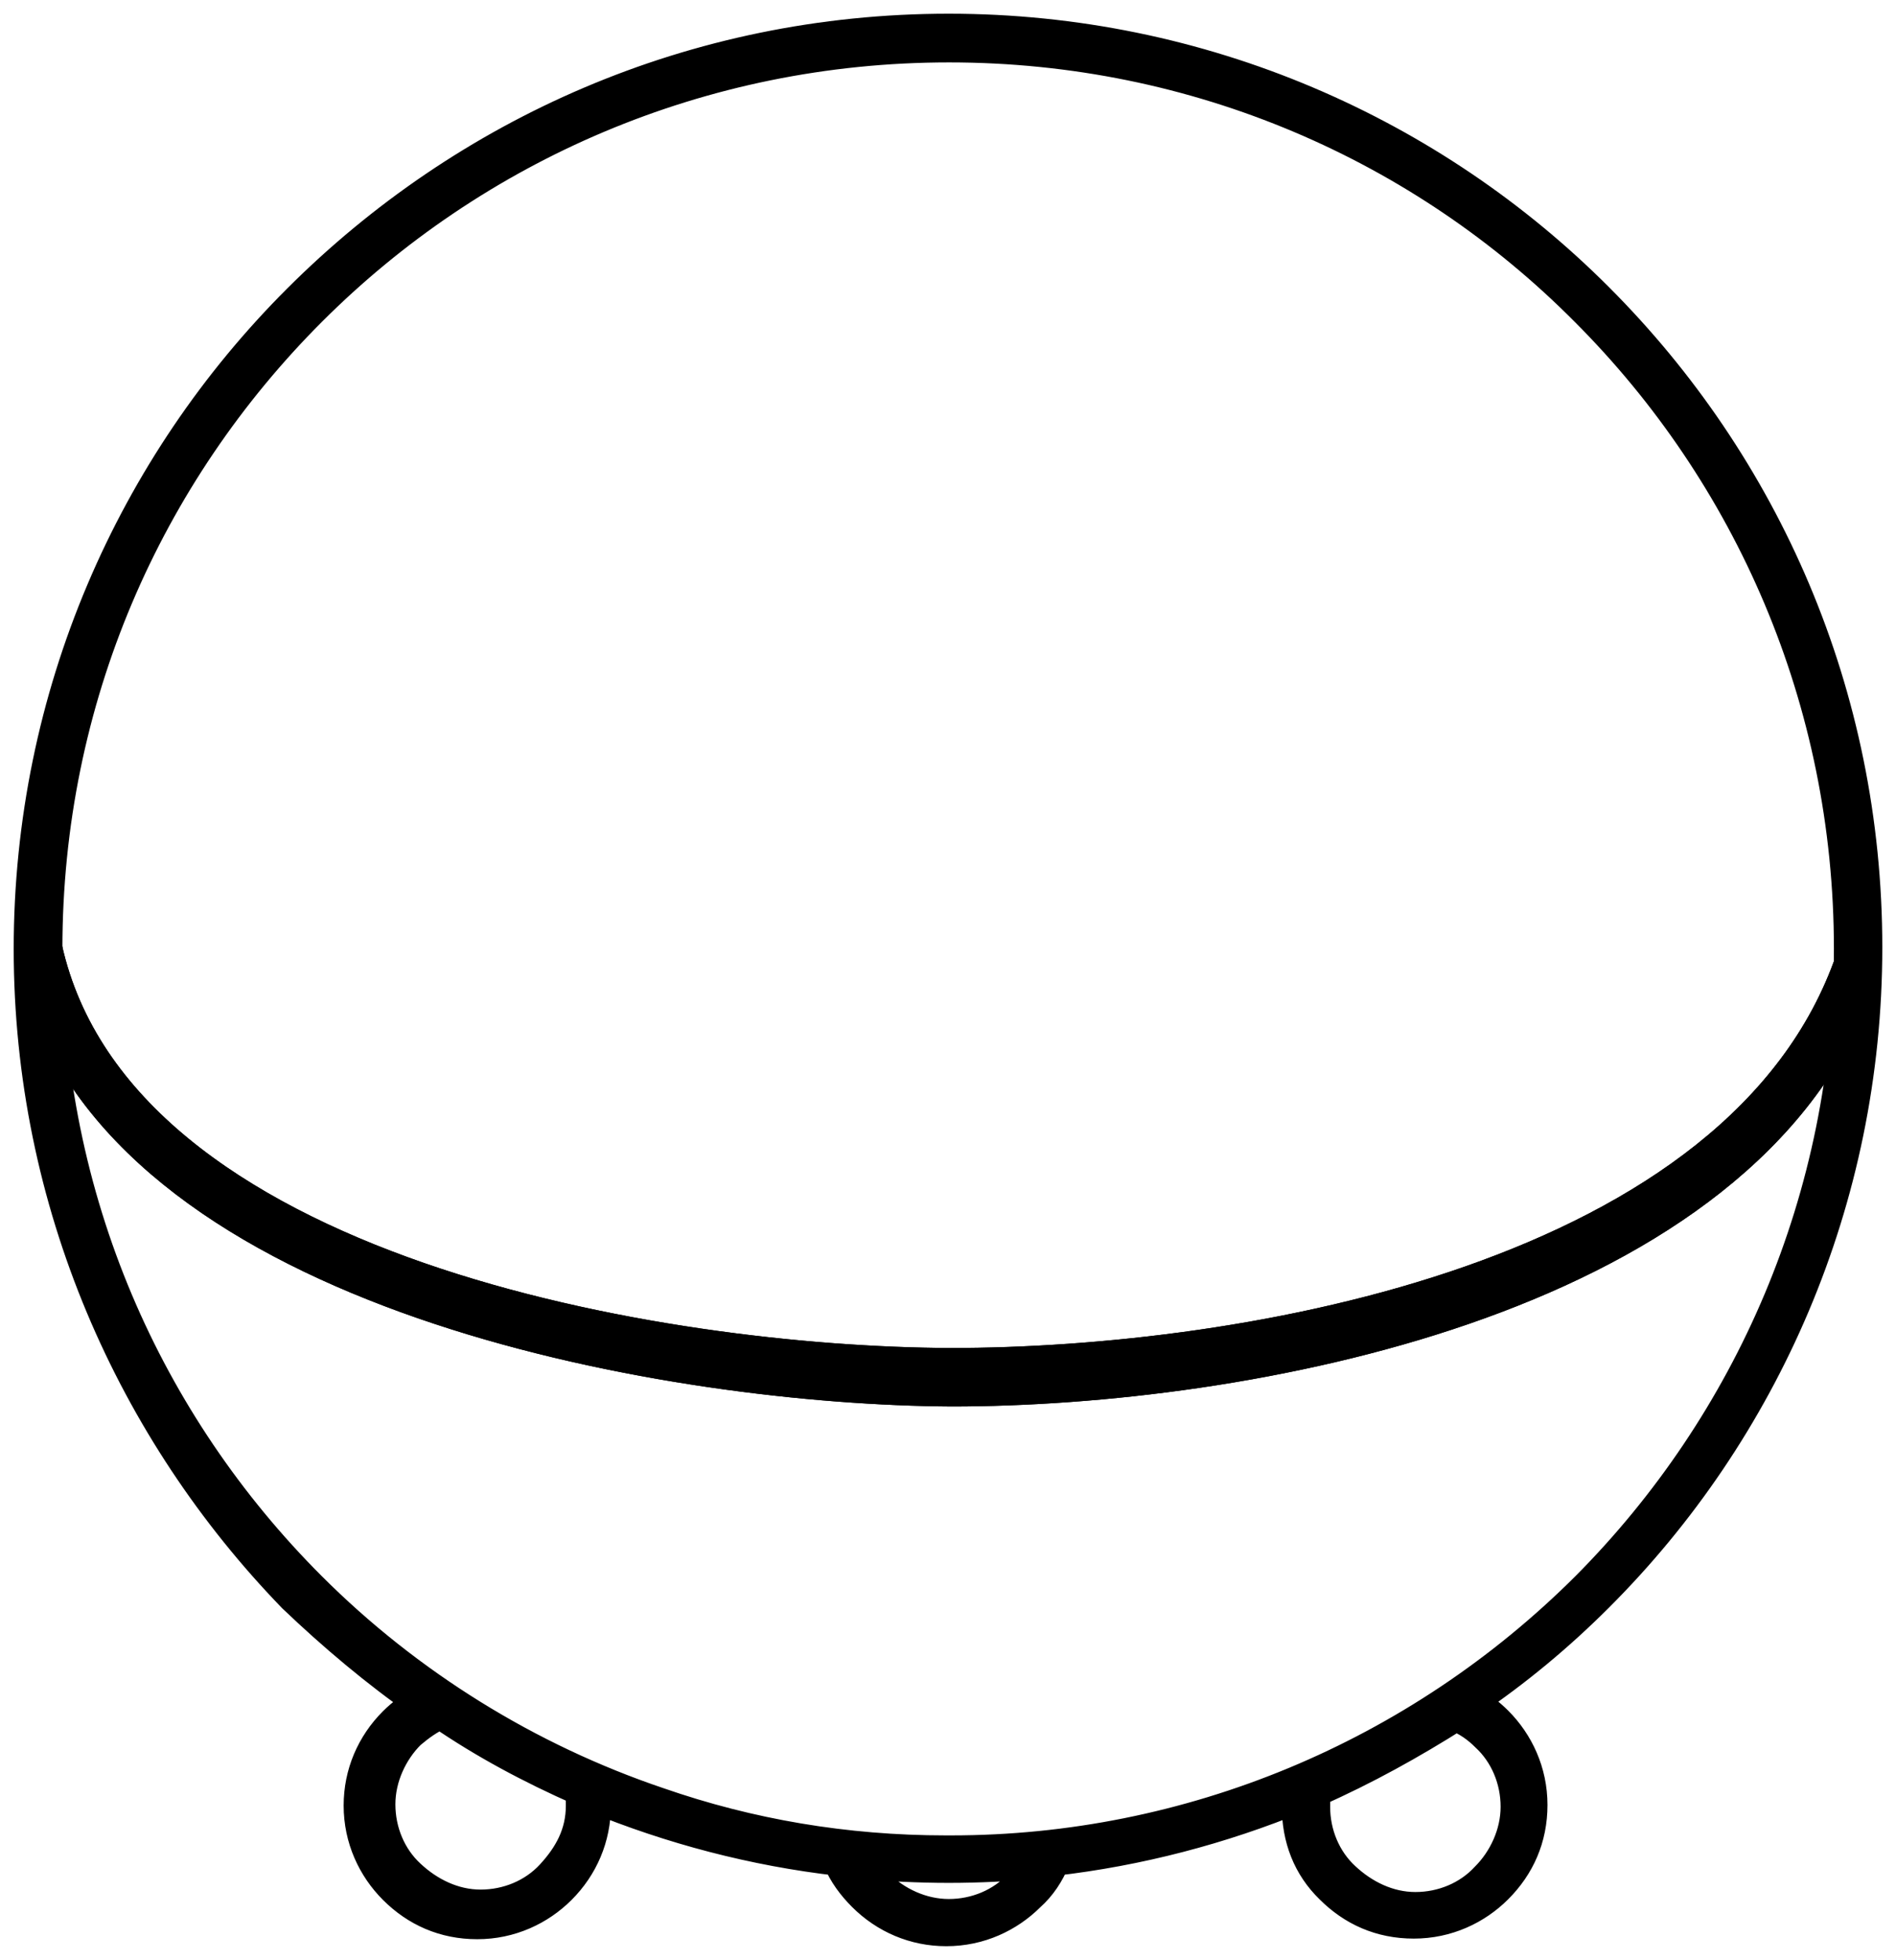 <?xml version="1.0" encoding="utf-8"?>
<!-- Generator: Adobe Illustrator 17.1.0, SVG Export Plug-In . SVG Version: 6.00 Build 0)  -->
<!DOCTYPE svg PUBLIC "-//W3C//DTD SVG 1.1//EN" "http://www.w3.org/Graphics/SVG/1.1/DTD/svg11.dtd">
<svg version="1.1" id="Layer_1" xmlns="http://www.w3.org/2000/svg" xmlns:xlink="http://www.w3.org/1999/xlink" x="0px" y="0px"
	 viewBox="-6.5 75.1 622.9 643.8" enable-background="new -6.5 75.1 622.9 643.8" xml:space="preserve">
<path fill="#2B2B2B" stroke="#000000" stroke-width="11" stroke-miterlimit="10" d="M184.9,668.2c0-1.8,0-3.6-0.5-5.4
	c-16.3-7.2-31.7-15.4-46.1-25.3c-4.1,1.8-7.2,4.1-10.4,6.8c-5.9,5.9-10,14.5-10,23.5s3.6,17.6,10,23.5c6.3,5.9,14.5,10,23.5,10
	s17.6-3.6,23.5-10C180.8,684.9,184.9,677.7,184.9,668.2 M275.8,686.7c1.4,2.7,3.6,5.4,5.9,7.7c5.9,5.9,14.5,10,23.5,10
	s17.6-3.6,23.5-10c2.3-2.3,4.1-5,5.9-7.7c-9.5,0.9-19.5,1.4-29.4,1.4C295.3,688.1,285.3,687.6,275.8,686.7z M425.5,663.2
	c-0.5,1.8-0.5,3.6-0.5,5.4c0,9,3.6,17.6,10,23.5c6.3,5.9,14.5,10,23.5,10s17.6-3.6,23.5-10c5.9-5.9,10-14.5,10-23.5
	s-3.6-17.6-10-23.5c-2.7-2.7-6.3-5.4-10.4-6.8C457.2,647.4,441.8,656,425.5,663.2z M420.1,668.2c0-0.9,0-2.3,0-3.2
	c-25.3,10.4-52.5,17.6-80.5,20.8c-1.8,4.5-4.5,8.6-8.1,11.8c-6.8,6.8-16.3,11.3-27.1,11.3c-10.4,0-19.9-4.1-27.1-11.3
	c-3.2-3.2-6.3-7.2-8.1-11.8c-28-3.2-55.2-10.4-80.5-20.8c0,0.9,0,2.3,0,3.2c0,10.4-4.1,19.9-11.3,27.1c-6.8,6.8-16.3,11.3-27.1,11.3
	s-19.9-4.1-27.1-11.3c-6.8-6.8-11.3-16.3-11.3-27.1c0-10.4,4.1-19.9,11.3-27.1c2.7-2.7,5.9-5,9-6.8c-14.9-10.4-28.9-22.2-42.1-34.8
	C37.4,545.1,3.5,470.1,3.5,386.8s33.9-158.8,88.2-213c54.7-54.7,129.8-88.7,213.5-88.7c83.2,0,158.8,33.9,213,88.2
	c54.7,54.7,88.2,129.8,88.2,213s-33.9,158.8-88.2,213c-12.7,12.7-26.7,24.4-42.1,34.8c3.2,1.8,6.3,4.1,9,6.8
	c6.8,6.8,11.3,16.3,11.3,27.1s-4.1,19.9-11.3,27.1c-6.8,6.8-16.3,11.3-27.1,11.3c-10.9,0-19.9-4.1-27.1-11.3
	C423.7,688.1,420.1,679,420.1,668.2z M601.5,386.8c0-81.9-33-156.1-86.8-209.9c-53.4-53.8-127.6-86.8-209.4-86.8
	s-156.1,33-209.9,86.8S8.5,304.5,8.5,386.8s33,156.1,86.8,209.9c32.1,32.1,71.5,56.5,114.4,71c29.9,10.4,61.5,15.8,94.5,15.8
	c0.5,0,0.9,0,1.8,0c78.3,0,153.3-31.2,209-86.8C568.5,542.9,601.5,468.7,601.5,386.8z"/>
<g>
	<g>
		<path id="SVGID_1_" fill="#2B2B2B" stroke="#000000" stroke-width="11" stroke-miterlimit="10" d="M8.5,386.8
			C32.5,494,212,523,305.7,523.4c97.3,0,260.1-28,296.3-133c0,4.5-0.5,9-0.5,13.6C560.3,502.6,402,531.6,306.1,531.6
			c-90.5-0.5-259.6-29.4-296.7-125.7C8.5,399.5,8.5,393.6,8.5,386.8"/>
	</g>
	<g>
		<g>
			<g>
				<g>
					<defs>
						<path id="SVGID_3_" d="M8.5,386.8C32.5,494,212,523,305.7,523.4c97.3,0,260.1-28,296.3-133c0,4.5-0.5,9-0.5,13.6
							C560.3,502.6,402,531.6,306.1,531.6c-90.5-0.5-259.6-29.4-296.7-125.7C8.5,399.5,8.5,393.6,8.5,386.8"/>
					</defs>
					<clipPath id="SVGID_4_">
						<use xlink:href="#SVGID_3_"  overflow="visible"/>
					</clipPath>
					
						<rect x="8.5" y="386.8" clip-path="url(#SVGID_4_)" fill="#2B2B2B" stroke="#000000" stroke-width="11" stroke-miterlimit="10" width="593.5" height="144.7"/>
				</g>
			</g>
			<g>
				<path id="SVGID_2_" fill="none" stroke="#000000" stroke-width="11" stroke-miterlimit="10" d="M8.5,386.8
					C32.5,494,212,523,305.7,523.4c97.3,0,260.1-28,296.3-133c0,4.5-0.5,9-0.5,13.6C560.3,502.6,402,531.6,306.1,531.6
					c-90.5-0.5-259.6-29.4-296.7-125.7C8.5,399.5,8.5,393.6,8.5,386.8"/>
			</g>
		</g>
	</g>
</g>
</svg>
